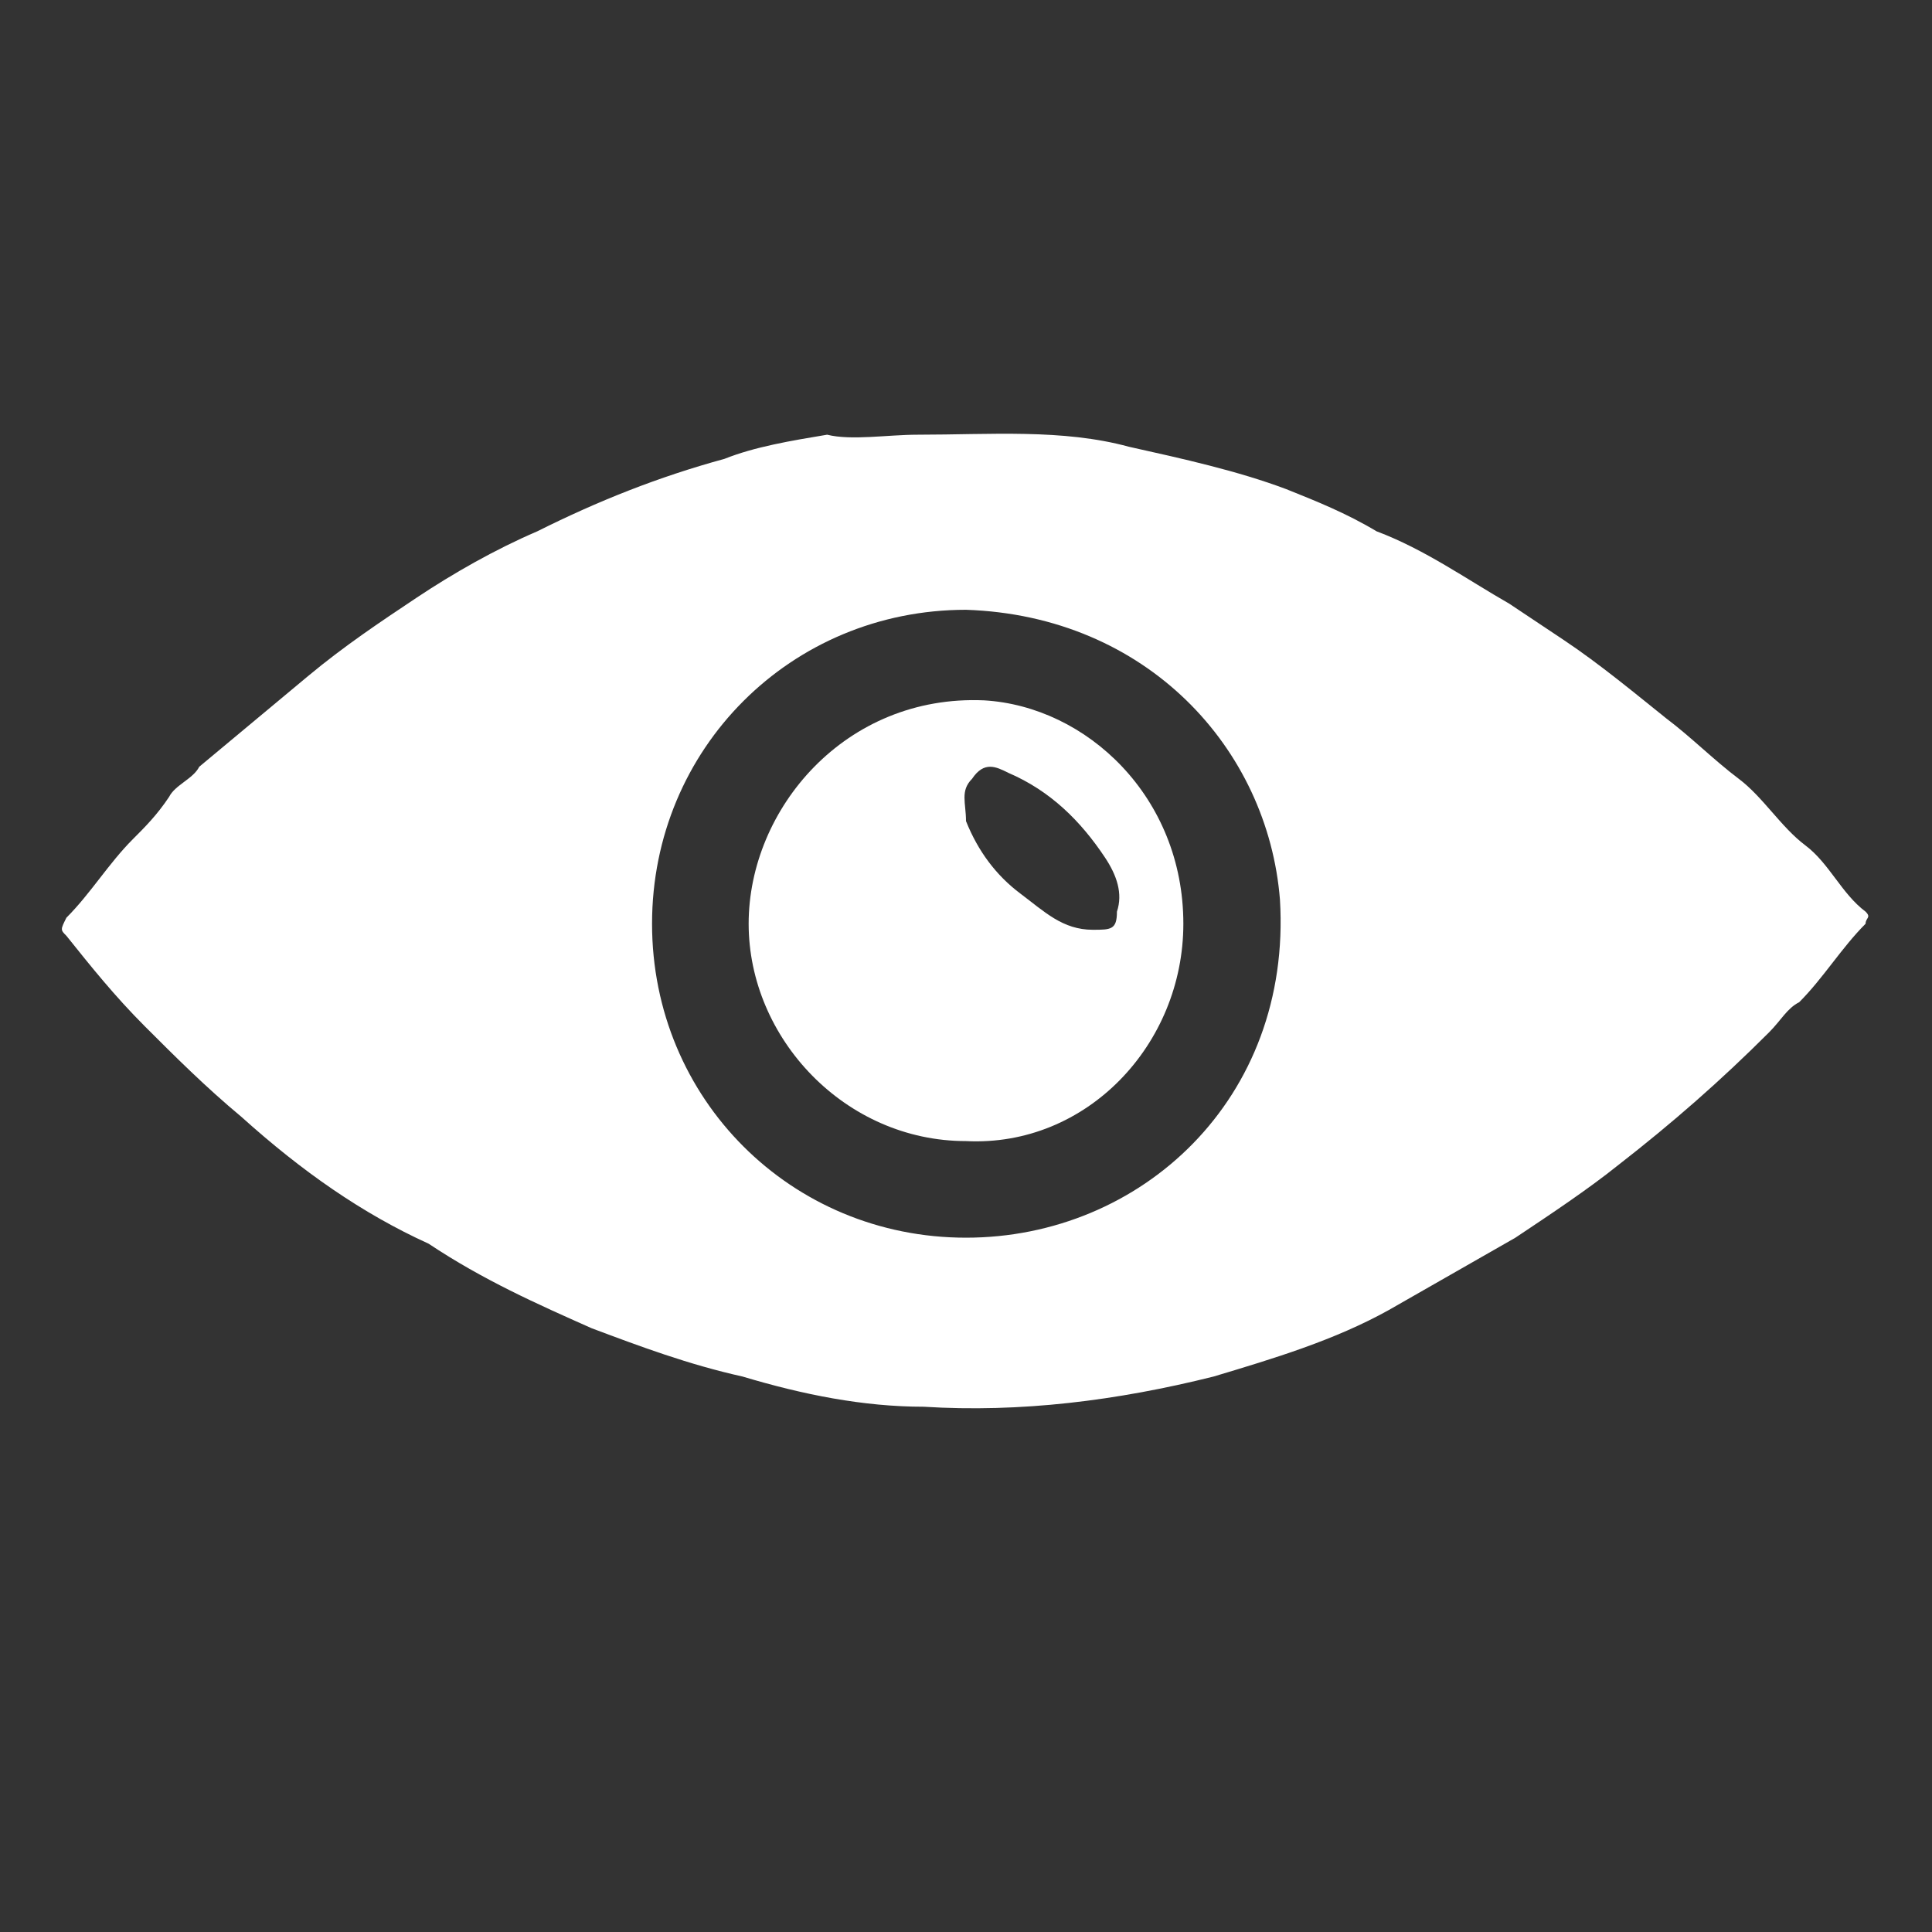 <?xml version="1.0" encoding="utf-8"?>
<!-- Generator: Adobe Illustrator 27.6.1, SVG Export Plug-In . SVG Version: 6.00 Build 0)  -->
<svg version="1.1" id="Layer_3" xmlns="http://www.w3.org/2000/svg" xmlns:xlink="http://www.w3.org/1999/xlink" x="0px" y="0px"
	 viewBox="0 0 32 32" style="enable-background:new 0 0 32 32;" xml:space="preserve">
<rect x="0" y="0" width="32" height="32" fill="#333333" stroke="none"/>
<style type="text/css">
	.st0{fill:#FFFFFF;}
</style>
<g id="AKhZnz_00000078740766417640578870000005377149736456320181_">
	<g>
		<path class="st0" d="M15.2,7.2c1.2,0,2.4-0.1,3.5,0.2c0.9,0.2,1.8,0.4,2.6,0.7c0.5,0.2,1,0.4,1.5,0.7c0.8,0.3,1.5,0.8,2.2,1.2
			c0.3,0.2,0.6,0.4,0.9,0.6c0.6,0.4,1.2,0.9,1.7,1.3c0.4,0.3,0.8,0.7,1.2,1c0.4,0.3,0.7,0.8,1.1,1.1c0.4,0.3,0.6,0.8,1,1.1
			c0.1,0.1,0,0.1,0,0.2c-0.4,0.4-0.7,0.9-1.1,1.3c-0.2,0.1-0.3,0.3-0.5,0.5c-0.8,0.8-1.6,1.5-2.5,2.2c-0.5,0.4-1.1,0.8-1.7,1.2
			c-0.7,0.4-1.4,0.8-2.1,1.2c-0.9,0.5-1.9,0.8-2.9,1.1c-1.6,0.4-3.2,0.6-4.8,0.5c-1,0-2-0.2-3-0.5c-0.9-0.2-1.7-0.5-2.5-0.8
			c-0.9-0.4-1.8-0.8-2.7-1.4C6,20.1,5,19.4,4,18.5c-0.6-0.5-1.1-1-1.6-1.5c-0.5-0.5-0.9-1-1.3-1.5c-0.1-0.1-0.1-0.1,0-0.3
			c0.4-0.4,0.7-0.9,1.1-1.3c0.2-0.2,0.4-0.4,0.6-0.7c0.1-0.2,0.4-0.3,0.5-0.5c0.6-0.5,1.2-1,1.8-1.5c0.6-0.5,1.2-0.9,1.8-1.3
			c0.6-0.4,1.3-0.8,2-1.1c1-0.5,2-0.9,3.1-1.2c0.5-0.2,1.1-0.3,1.7-0.4C14.1,7.3,14.7,7.2,15.2,7.2z M10.8,15.3
			c0,2.9,2.3,5.2,5.2,5.2c2.9,0,5.4-2.3,5.2-5.6C21,12.4,19,10.2,16,10.1C13.1,10.1,10.8,12.4,10.8,15.3z"/>
		<path class="st0" d="M16,18.9c-2,0-3.6-1.7-3.6-3.6c0-1.9,1.6-3.8,3.9-3.7c1.7,0.1,3.3,1.6,3.3,3.7C19.6,17.3,18,19,16,18.9z
			 M18.1,15.4c0.3,0,0.4,0,0.4-0.3c0.1-0.3,0-0.6-0.2-0.9c-0.4-0.6-0.9-1.1-1.6-1.4c-0.2-0.1-0.4-0.2-0.6,0.1
			c-0.2,0.2-0.1,0.4-0.1,0.7c0.2,0.5,0.5,0.9,0.9,1.2C17.3,15.1,17.6,15.4,18.1,15.4z"/>
	</g>
</g>
</svg>
